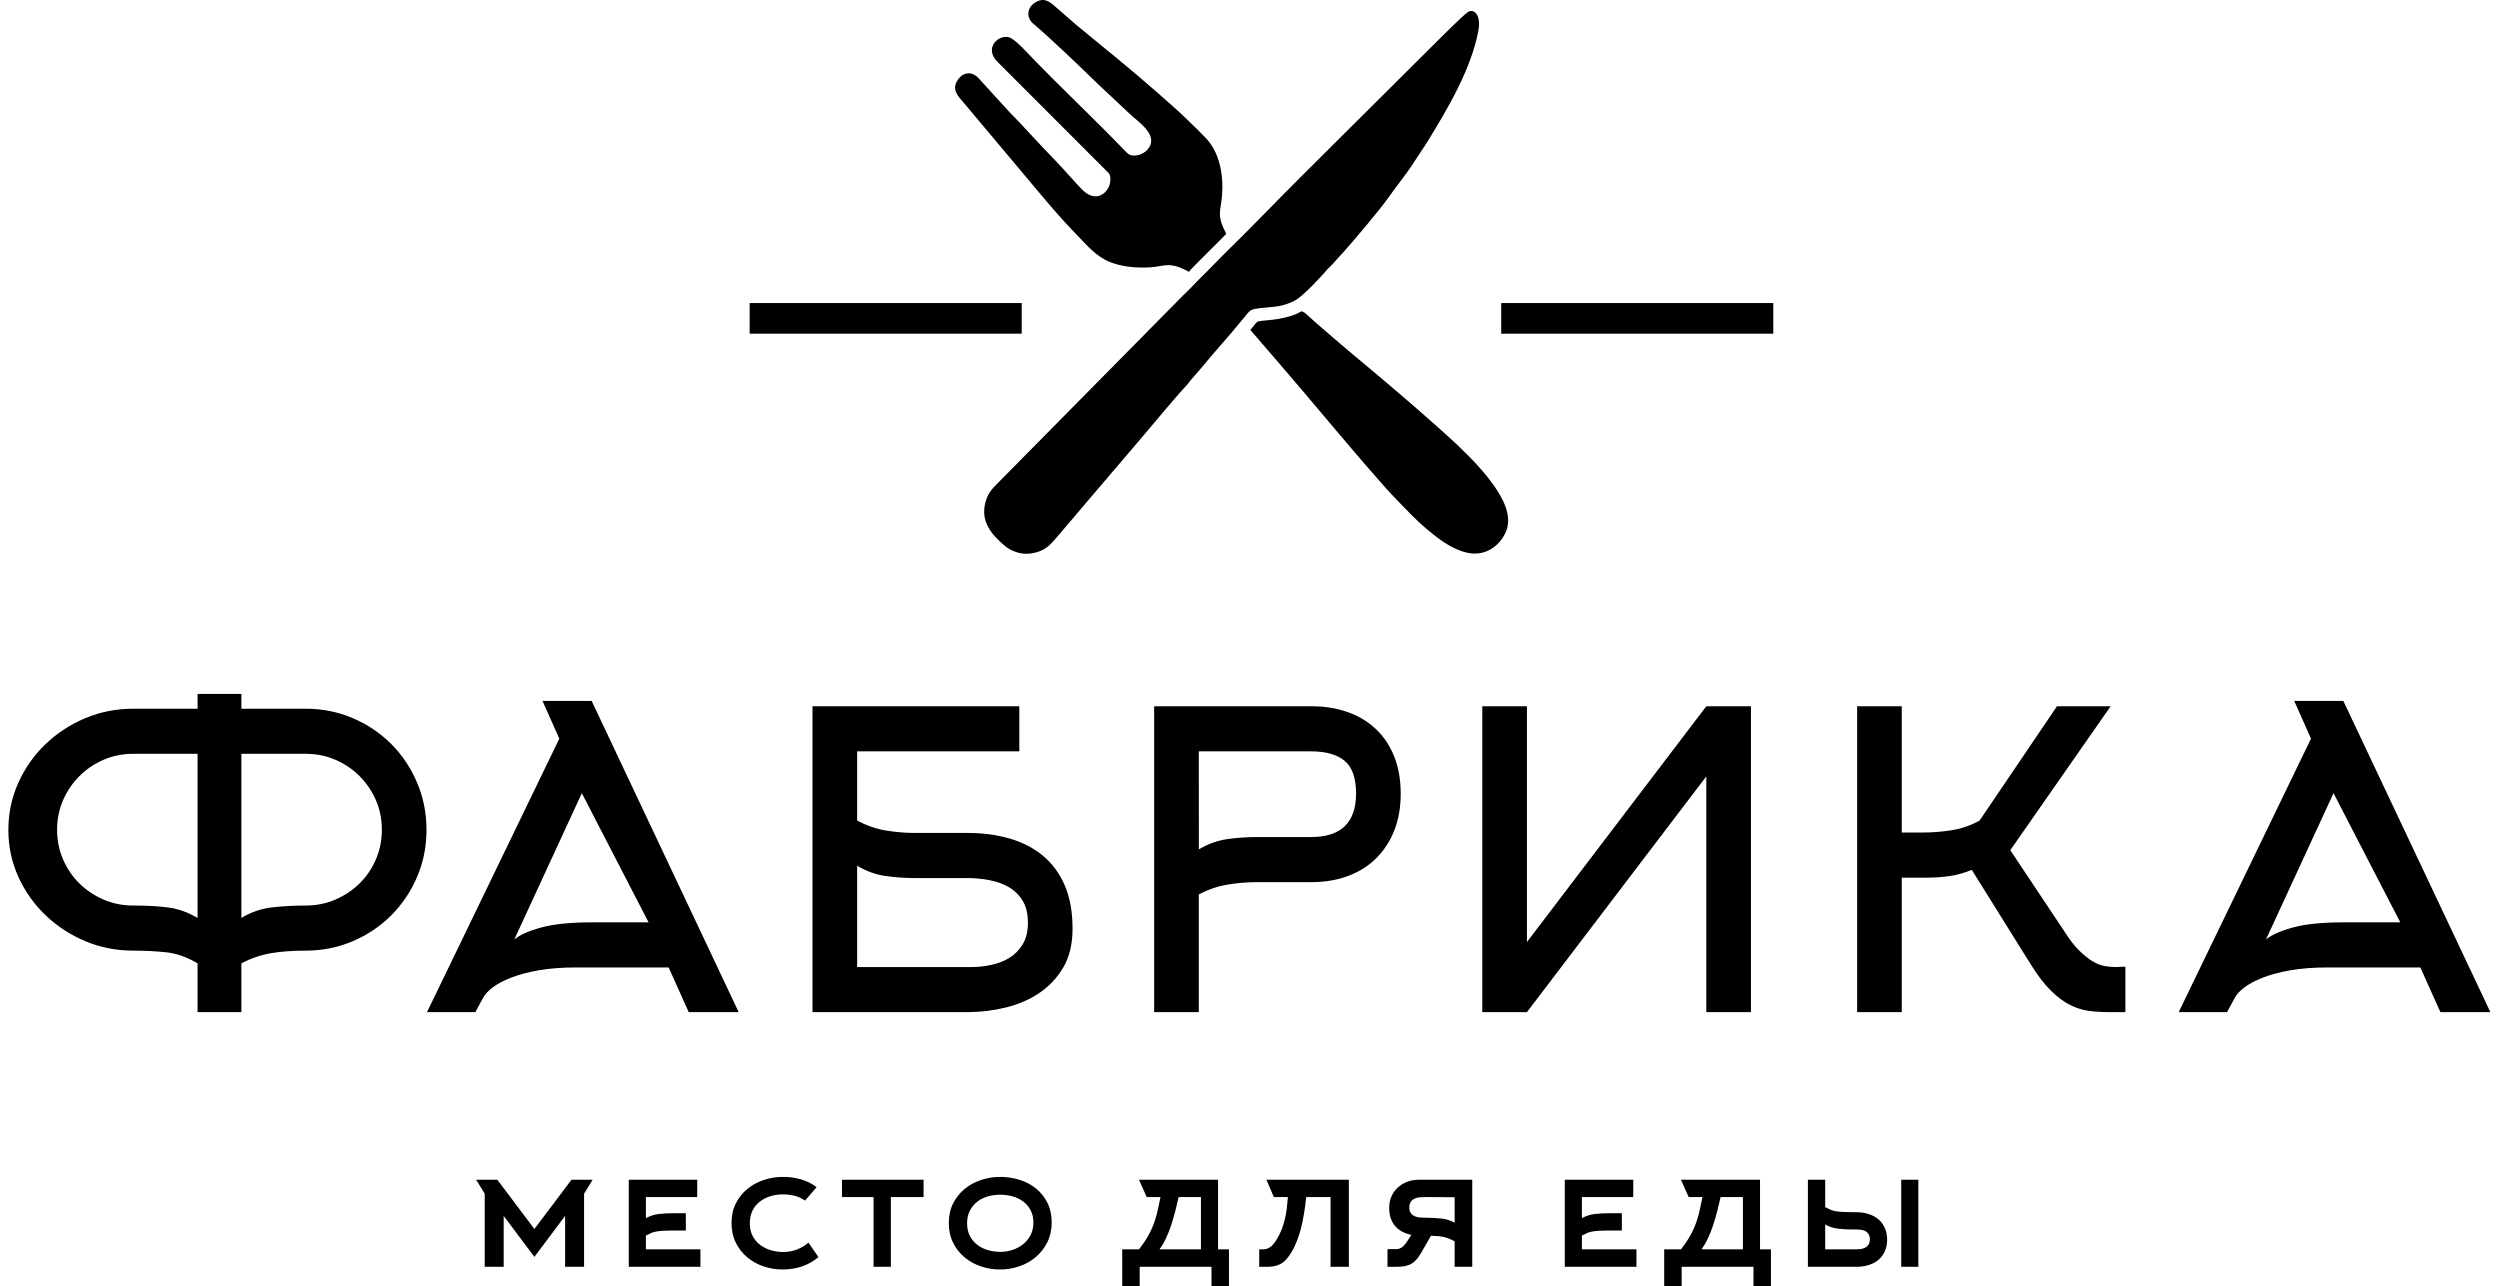 <svg width="173" height="89" viewBox="0 0 173 89" fill="none" xmlns="http://www.w3.org/2000/svg">
<g id="Group 131">
<path id="Vector" d="M21.154 62.663C21.891 62.663 22.575 62.526 23.209 62.251C23.841 61.977 24.399 61.608 24.88 61.135C25.362 60.663 25.74 60.105 26.014 59.466C26.288 58.823 26.425 58.146 26.425 57.428C26.425 56.69 26.288 56.009 26.014 55.375C25.74 54.746 25.362 54.188 24.88 53.706C24.399 53.224 23.841 52.85 23.209 52.576C22.575 52.301 21.891 52.164 21.154 52.164H16.704V63.524C17.366 63.121 18.074 62.876 18.83 62.79C19.586 62.706 20.36 62.663 21.154 62.663ZM9.223 62.663C10.186 62.663 11.008 62.71 11.688 62.805C12.368 62.899 13.03 63.14 13.672 63.524V52.164H9.223C8.486 52.164 7.801 52.301 7.168 52.576C6.535 52.85 5.978 53.224 5.496 53.706C5.014 54.188 4.636 54.746 4.362 55.375C4.088 56.009 3.951 56.69 3.951 57.428C3.951 58.146 4.088 58.823 4.362 59.466C4.636 60.105 5.014 60.663 5.496 61.135C5.978 61.608 6.535 61.977 7.168 62.251C7.801 62.526 8.486 62.663 9.223 62.663ZM21.154 65.784C20.228 65.784 19.415 65.846 18.717 65.968C18.017 66.092 17.346 66.323 16.704 66.664V70.04H13.672V66.664C12.935 66.228 12.208 65.973 11.49 65.897C10.772 65.822 10.016 65.784 9.223 65.784C8.051 65.784 6.946 65.567 5.907 65.131C4.868 64.696 3.951 64.096 3.158 63.339C2.364 62.582 1.736 61.698 1.273 60.681C0.81 59.669 0.579 58.581 0.579 57.428C0.579 56.274 0.81 55.181 1.273 54.16C1.736 53.134 2.364 52.245 3.158 51.488C3.951 50.731 4.868 50.13 5.907 49.696C6.946 49.26 8.051 49.043 9.223 49.043H13.672V48.022H16.704V49.043H21.154C22.306 49.043 23.392 49.26 24.413 49.696C25.433 50.13 26.321 50.731 27.077 51.488C27.833 52.245 28.428 53.134 28.862 54.16C29.297 55.181 29.514 56.274 29.514 57.428C29.514 58.581 29.297 59.669 28.862 60.681C28.428 61.698 27.833 62.582 27.077 63.339C26.321 64.096 25.433 64.696 24.413 65.131C23.392 65.567 22.306 65.784 21.154 65.784ZM37.542 48.504H40.943L51.117 70.04H47.659L46.271 66.948H39.837C38.874 66.948 38.019 67.014 37.273 67.146C36.527 67.278 35.889 67.448 35.36 67.656C34.831 67.865 34.406 68.092 34.084 68.338C33.763 68.584 33.546 68.82 33.432 69.047L32.894 70.04H29.549L38.704 51.114L37.542 48.504ZM44.882 63.826L40.263 54.888L35.586 65.018C35.965 64.696 36.587 64.418 37.457 64.181C38.326 63.944 39.497 63.826 40.971 63.826H44.882ZM59.314 56.784C59.956 57.125 60.618 57.357 61.298 57.47C61.978 57.583 62.658 57.64 63.338 57.64H66.966C68.005 57.64 68.969 57.768 69.856 58.023C70.744 58.279 71.515 58.672 72.166 59.211C72.818 59.75 73.323 60.44 73.683 61.277C74.042 62.119 74.221 63.112 74.221 64.266C74.221 65.32 74.008 66.214 73.583 66.938C73.158 67.666 72.596 68.262 71.906 68.726C71.217 69.184 70.438 69.52 69.564 69.728C68.695 69.936 67.826 70.04 66.957 70.04H56.225V48.873H70.537V51.994H59.314V56.784ZM59.314 66.919H67.259C67.674 66.919 68.114 66.872 68.572 66.777C69.035 66.683 69.455 66.522 69.833 66.295C70.206 66.068 70.518 65.755 70.763 65.358C71.009 64.961 71.132 64.46 71.132 63.855C71.132 63.23 71.009 62.72 70.763 62.322C70.518 61.925 70.197 61.613 69.805 61.386C69.408 61.159 68.959 60.998 68.458 60.904C67.963 60.809 67.457 60.762 66.947 60.762H63.329C62.63 60.762 61.95 60.715 61.279 60.62C60.608 60.525 59.956 60.289 59.314 59.91V66.919ZM90.722 57.924C92.8 57.924 93.839 56.922 93.839 54.917C93.839 53.839 93.575 53.081 93.046 52.647C92.517 52.211 91.742 51.994 90.722 51.994H82.957L82.961 58.775C83.604 58.397 84.26 58.16 84.931 58.066C85.602 57.971 86.287 57.924 86.986 57.924H90.722ZM79.868 70.04V48.873H90.741C91.667 48.873 92.512 49.01 93.282 49.284C94.047 49.558 94.699 49.956 95.237 50.476C95.781 50.996 96.196 51.63 96.489 52.377C96.782 53.124 96.929 53.971 96.929 54.917C96.929 55.862 96.782 56.709 96.489 57.456C96.196 58.203 95.781 58.846 95.237 59.385C94.699 59.924 94.047 60.336 93.277 60.62C92.512 60.904 91.667 61.045 90.736 61.045H86.99C86.306 61.045 85.625 61.102 84.945 61.216C84.265 61.329 83.599 61.556 82.957 61.896V70.04H79.868ZM118.077 48.873H121.166V70.04H118.077V53.725L105.664 70.04H102.575V48.873H105.664V65.188L118.077 48.873ZM131.602 70.04H128.513V48.873H131.602V57.612H133.019C133.68 57.612 134.351 57.56 135.031 57.456C135.711 57.352 136.363 57.13 136.987 56.784L142.343 48.873H146.056L139.112 58.832L142.91 64.535C143.25 65.065 143.58 65.486 143.902 65.798C144.223 66.11 144.525 66.352 144.809 66.522C145.092 66.692 145.366 66.801 145.63 66.848C145.895 66.895 146.15 66.919 146.396 66.919C146.509 66.919 146.622 66.914 146.736 66.905C146.849 66.895 146.963 66.891 147.076 66.891V70.04H145.971C145.479 70.04 145.011 70.012 144.568 69.955C144.124 69.898 143.685 69.761 143.25 69.544C142.815 69.326 142.371 68.995 141.918 68.55C141.465 68.106 140.992 67.487 140.501 66.692L136.448 60.194C135.957 60.402 135.452 60.544 134.932 60.62C134.413 60.696 133.898 60.733 133.388 60.733H131.602V70.04ZM158.759 48.504H162.159L172.334 70.04H168.876L167.488 66.948H161.054C160.09 66.948 159.236 67.014 158.49 67.146C157.743 67.278 157.106 67.448 156.577 67.656C156.048 67.865 155.622 68.092 155.301 68.338C154.98 68.584 154.763 68.82 154.649 69.047L154.111 70.04H150.767L159.921 51.114L158.759 48.504ZM166.099 63.826L161.48 54.888L156.803 65.018C157.181 64.696 157.805 64.418 158.674 64.181C159.543 63.944 160.714 63.826 162.188 63.826H166.099Z" fill="black"/>
<path id="Vector_2" fill-rule="evenodd" clip-rule="evenodd" d="M102.302 2.125C102.522 0.93 101.922 0.545 101.524 0.872C100.953 1.34 99.825 2.485 99.221 3.079L91.352 10.91C90.975 11.293 90.678 11.583 90.222 12.035C88.364 13.879 86.496 15.849 84.665 17.623C84.274 18.002 83.937 18.384 83.549 18.761C83.202 19.099 82.777 19.524 82.426 19.896C82.206 20.128 82.034 20.289 81.847 20.467L69.06 33.417C68.682 33.797 68.358 34.104 68.183 34.795C67.841 36.144 68.672 37.044 69.546 37.785C69.899 38.086 70.592 38.391 71.251 38.311C72.404 38.17 72.731 37.625 73.29 36.989L74.328 35.772C74.513 35.554 74.65 35.389 74.835 35.173L78.967 30.328C79.815 29.342 81.267 27.564 82.071 26.709C82.263 26.504 82.389 26.299 82.591 26.08C83.085 25.548 83.613 24.866 84.121 24.292C84.819 23.503 85.489 22.705 86.174 21.881C86.371 21.643 86.466 21.45 86.826 21.38C87.697 21.21 88.558 21.352 89.604 20.797C90.196 20.483 91.416 19.15 91.882 18.608C91.983 18.491 92.062 18.446 92.171 18.325C92.275 18.208 92.346 18.136 92.444 18.021C92.624 17.809 92.797 17.636 92.971 17.442C93.596 16.746 95.454 14.555 96.011 13.762C96.613 12.906 97.322 12.061 97.902 11.141C98.187 10.689 98.524 10.221 98.796 9.777C100.17 7.541 101.815 4.768 102.302 2.125ZM88.527 25.155C90.887 27.882 93.132 30.643 95.513 33.338C95.867 33.739 96.153 34.073 96.544 34.472C97.298 35.241 97.891 35.903 98.734 36.613C99.45 37.216 100.375 37.963 101.454 38.231C102.818 38.57 103.784 37.721 104.184 36.856C104.722 35.691 103.922 34.388 103.415 33.654C102.085 31.726 99.769 29.814 97.998 28.239C97.614 27.897 97.235 27.587 96.833 27.238C95.333 25.934 93.67 24.597 92.138 23.265C91.748 22.926 91.354 22.6 90.975 22.257C89.927 21.31 90.206 21.515 89.695 21.73C88.528 22.218 87.207 22.139 87.006 22.267C86.902 22.334 86.654 22.702 86.519 22.828L88.527 25.155ZM82.269 18.808C82.647 18.353 84.314 16.762 84.856 16.181C84.171 14.861 84.47 14.643 84.561 13.582C84.688 12.107 84.397 10.468 83.346 9.455C83.18 9.295 82.99 9.083 82.819 8.92C82.629 8.74 82.461 8.581 82.279 8.397C81.664 7.778 80.737 6.979 80.032 6.357C78.468 4.978 76.441 3.329 74.778 1.969C74.577 1.804 74.367 1.636 74.18 1.463L73.044 0.475C72.624 0.097 72.215 -0.233 71.568 0.217C71.092 0.549 70.993 1.207 71.493 1.63C72.66 2.617 74.788 4.65 75.931 5.77L78.143 7.848C78.772 8.453 80.266 9.369 79.402 10.361C79.27 10.513 78.983 10.697 78.721 10.741C78.274 10.815 78.127 10.726 77.896 10.485C75.858 8.358 73.524 6.172 71.468 4.044C71.109 3.673 70.184 2.624 69.758 2.562C68.973 2.448 68.108 3.394 69.047 4.301C69.421 4.662 69.737 5 70.109 5.361L76.541 11.797C76.772 12.026 76.871 12.082 76.828 12.566C76.768 13.239 75.957 14.084 74.99 13.219C74.646 12.912 73.487 11.562 72.924 10.995C71.956 10.02 70.783 8.686 69.804 7.701L67.76 5.457C67.274 4.899 66.683 4.991 66.327 5.46C65.871 6.061 66.154 6.495 66.523 6.914L70.44 11.575C71.672 13.037 73.109 14.813 74.433 16.165C75.164 16.91 75.795 17.713 76.769 18.116C77.627 18.472 78.656 18.557 79.616 18.498C80.582 18.438 80.907 18.054 82.269 18.808Z" fill="black"/>
<path id="Vector_3" fill-rule="evenodd" clip-rule="evenodd" d="M51.877 20.971H70.703V23.091H51.877V20.971Z" fill="black"/>
<path id="Vector_4" fill-rule="evenodd" clip-rule="evenodd" d="M103.884 20.971H122.711V23.091H103.884V20.971Z" fill="black"/>
<path id="Vector_5" d="M40.418 82.604V87.663H39.106V84.139L36.98 86.977L34.855 84.139V87.663H33.542V82.604L32.95 81.639H34.414L36.98 85.046L39.547 81.639H41.011L40.418 82.604ZM44.696 86.453H48.47V87.663H43.511V81.639H48.249V82.837H44.696V84.302C44.959 84.147 45.251 84.05 45.572 84.011C45.894 83.972 46.229 83.953 46.577 83.953H47.46V85.151H46.577C46.298 85.151 46.068 85.157 45.886 85.168C45.704 85.18 45.547 85.198 45.416 85.221C45.284 85.244 45.164 85.279 45.056 85.325C44.947 85.372 44.827 85.43 44.696 85.5V86.453ZM56.638 86.988C56.305 87.275 55.926 87.49 55.5 87.634C55.074 87.777 54.629 87.849 54.164 87.849C53.707 87.849 53.266 87.777 52.84 87.634C52.414 87.49 52.037 87.281 51.708 87.006C51.379 86.73 51.115 86.393 50.918 85.994C50.721 85.595 50.622 85.139 50.622 84.628C50.622 84.116 50.722 83.662 50.924 83.267C51.125 82.872 51.392 82.538 51.725 82.267C52.058 81.996 52.438 81.79 52.864 81.65C53.289 81.511 53.727 81.441 54.176 81.441C54.617 81.441 55.033 81.497 55.425 81.61C55.816 81.722 56.178 81.903 56.511 82.151L55.709 83.081C55.484 82.926 55.244 82.815 54.989 82.75C54.733 82.684 54.462 82.651 54.176 82.651C53.882 82.651 53.599 82.692 53.328 82.773C53.057 82.854 52.813 82.976 52.596 83.139C52.38 83.302 52.207 83.509 52.08 83.761C51.952 84.013 51.888 84.31 51.888 84.651C51.888 84.992 51.954 85.287 52.085 85.535C52.217 85.783 52.391 85.988 52.608 86.151C52.825 86.314 53.071 86.436 53.345 86.517C53.62 86.599 53.901 86.639 54.188 86.639C54.513 86.639 54.828 86.583 55.134 86.471C55.44 86.358 55.709 86.198 55.941 85.988L56.638 86.988ZM61.647 82.837V87.663H60.451V82.837H58.267V81.639H63.912V82.837H61.647ZM71.511 84.604C71.511 84.271 71.445 83.982 71.313 83.738C71.182 83.494 71.009 83.292 70.793 83.133C70.576 82.974 70.332 82.858 70.057 82.784C69.782 82.711 69.503 82.674 69.217 82.674C68.922 82.674 68.64 82.713 68.365 82.79C68.092 82.868 67.848 82.988 67.635 83.151C67.422 83.314 67.252 83.519 67.12 83.767C66.989 84.015 66.923 84.31 66.923 84.651C66.923 84.992 66.989 85.287 67.12 85.535C67.252 85.783 67.424 85.988 67.641 86.151C67.858 86.314 68.102 86.434 68.377 86.512C68.652 86.589 68.934 86.628 69.228 86.628C69.515 86.628 69.792 86.583 70.063 86.494C70.334 86.405 70.576 86.275 70.793 86.104C71.009 85.934 71.182 85.723 71.313 85.471C71.445 85.219 71.511 84.93 71.511 84.604ZM72.777 84.593C72.777 85.104 72.676 85.562 72.475 85.965C72.273 86.368 72.006 86.709 71.677 86.988C71.348 87.267 70.969 87.481 70.537 87.628C70.107 87.775 69.662 87.849 69.205 87.849C68.748 87.849 68.305 87.777 67.879 87.634C67.453 87.49 67.074 87.281 66.745 87.006C66.416 86.73 66.15 86.393 65.953 85.994C65.756 85.595 65.657 85.139 65.657 84.628C65.657 84.116 65.758 83.662 65.959 83.267C66.16 82.872 66.429 82.538 66.762 82.267C67.095 81.996 67.477 81.79 67.902 81.65C68.328 81.511 68.768 81.441 69.217 81.441C69.666 81.441 70.107 81.507 70.537 81.639C70.969 81.771 71.348 81.968 71.677 82.232C72.006 82.496 72.273 82.825 72.475 83.221C72.676 83.616 72.777 84.073 72.777 84.593ZM83.105 86.453V82.837H81.56C81.491 83.154 81.413 83.48 81.328 83.814C81.243 84.147 81.148 84.473 81.043 84.79C80.939 85.108 80.819 85.41 80.683 85.698C80.548 85.984 80.399 86.236 80.236 86.453H83.105ZM83.837 89V87.663H78.866V89H77.658V86.453H78.819C79.106 86.089 79.336 85.742 79.51 85.413C79.684 85.083 79.82 84.769 79.917 84.471C80.014 84.172 80.089 83.887 80.143 83.616C80.198 83.345 80.252 83.085 80.306 82.837H79.353L78.819 81.639H84.29V86.453H85.045V89H83.837ZM88.149 82.837L87.638 81.639H93.341V87.663H92.075V82.837H90.39C90.352 83.201 90.301 83.581 90.239 83.976C90.177 84.372 90.094 84.759 89.99 85.139C89.885 85.519 89.754 85.882 89.595 86.227C89.436 86.572 89.244 86.876 89.02 87.139C88.919 87.256 88.811 87.349 88.695 87.419C88.578 87.488 88.462 87.541 88.346 87.576C88.23 87.61 88.12 87.634 88.015 87.645C87.911 87.657 87.823 87.663 87.754 87.663H87.138V86.453H87.452C87.576 86.453 87.711 86.411 87.858 86.325C88.005 86.24 88.164 86.062 88.335 85.791C88.482 85.55 88.6 85.316 88.689 85.087C88.778 84.858 88.851 84.624 88.909 84.383C88.968 84.143 89.012 83.897 89.043 83.645C89.074 83.393 89.101 83.124 89.124 82.837H88.149ZM100.661 82.848L98.628 82.837C98.496 82.837 98.367 82.843 98.239 82.854C98.111 82.866 97.993 82.897 97.885 82.947C97.776 82.998 97.689 83.071 97.624 83.168C97.558 83.265 97.525 83.395 97.525 83.558C97.525 83.721 97.558 83.848 97.624 83.941C97.689 84.034 97.776 84.106 97.885 84.157C97.993 84.207 98.111 84.238 98.239 84.25C98.367 84.261 98.496 84.267 98.628 84.267C99.054 84.267 99.433 84.287 99.766 84.325C100.099 84.364 100.397 84.461 100.661 84.616V82.848ZM98.338 86.709C98.206 86.934 98.074 87.111 97.943 87.238C97.811 87.366 97.672 87.461 97.525 87.523C97.378 87.585 97.223 87.624 97.06 87.639C96.897 87.655 96.723 87.663 96.537 87.663H96.015V86.442H96.63C96.739 86.442 96.855 86.407 96.979 86.337C97.103 86.267 97.25 86.1 97.42 85.837L97.664 85.453C97.153 85.345 96.77 85.129 96.514 84.808C96.259 84.486 96.131 84.081 96.131 83.593C96.131 83.306 96.181 83.044 96.282 82.808C96.383 82.571 96.526 82.366 96.712 82.191C96.897 82.017 97.116 81.881 97.368 81.784C97.62 81.687 97.896 81.639 98.198 81.639H101.88V87.663H100.661V85.895C100.529 85.825 100.411 85.769 100.306 85.727C100.202 85.684 100.09 85.647 99.97 85.616C99.85 85.585 99.714 85.562 99.563 85.546C99.412 85.531 99.232 85.519 99.023 85.511L98.338 86.709ZM109.468 86.453H113.242V87.663H108.283V81.639H113.022V82.837H109.468V84.302C109.731 84.147 110.023 84.05 110.345 84.011C110.666 83.972 111.001 83.953 111.349 83.953H112.232V85.151H111.349C111.07 85.151 110.84 85.157 110.658 85.168C110.476 85.18 110.319 85.198 110.188 85.221C110.056 85.244 109.936 85.279 109.828 85.325C109.719 85.372 109.599 85.43 109.468 85.5V86.453ZM120.609 86.453V82.837H119.064C118.994 83.154 118.917 83.48 118.832 83.814C118.747 84.147 118.652 84.473 118.547 84.79C118.443 85.108 118.323 85.41 118.187 85.698C118.052 85.984 117.903 86.236 117.74 86.453H120.609ZM121.341 89V87.663H116.37V89H115.162V86.453H116.323C116.61 86.089 116.84 85.742 117.014 85.413C117.188 85.083 117.324 84.769 117.421 84.471C117.517 84.172 117.593 83.887 117.647 83.616C117.701 83.345 117.756 83.085 117.81 82.837H116.857L116.323 81.639H121.794V86.453H122.549V89H121.341ZM126.303 86.453H128.452C128.576 86.453 128.694 86.444 128.806 86.424C128.918 86.405 129.017 86.37 129.102 86.32C129.187 86.269 129.257 86.2 129.311 86.11C129.365 86.021 129.392 85.903 129.392 85.756C129.392 85.616 129.365 85.502 129.311 85.413C129.257 85.323 129.187 85.254 129.102 85.203C129.017 85.153 128.916 85.12 128.8 85.104C128.684 85.089 128.568 85.081 128.452 85.081H128.185C127.836 85.081 127.501 85.062 127.18 85.023C126.859 84.984 126.566 84.887 126.303 84.732V86.453ZM131.565 87.663V81.639H132.749V87.663H131.565ZM126.303 83.534C126.435 83.604 126.555 83.662 126.663 83.709C126.771 83.755 126.891 83.79 127.023 83.814C127.155 83.837 127.311 83.854 127.493 83.866C127.675 83.877 127.906 83.883 128.185 83.883H128.452C128.754 83.883 129.034 83.924 129.294 84.006C129.553 84.087 129.778 84.205 129.967 84.36C130.157 84.515 130.308 84.713 130.42 84.953C130.533 85.194 130.589 85.469 130.589 85.779C130.589 86.097 130.533 86.374 130.42 86.61C130.308 86.847 130.157 87.043 129.967 87.198C129.778 87.353 129.553 87.469 129.294 87.546C129.034 87.624 128.754 87.663 128.452 87.663H125.107V81.639H126.303V83.534Z" fill="black"/>
</g>
</svg>
